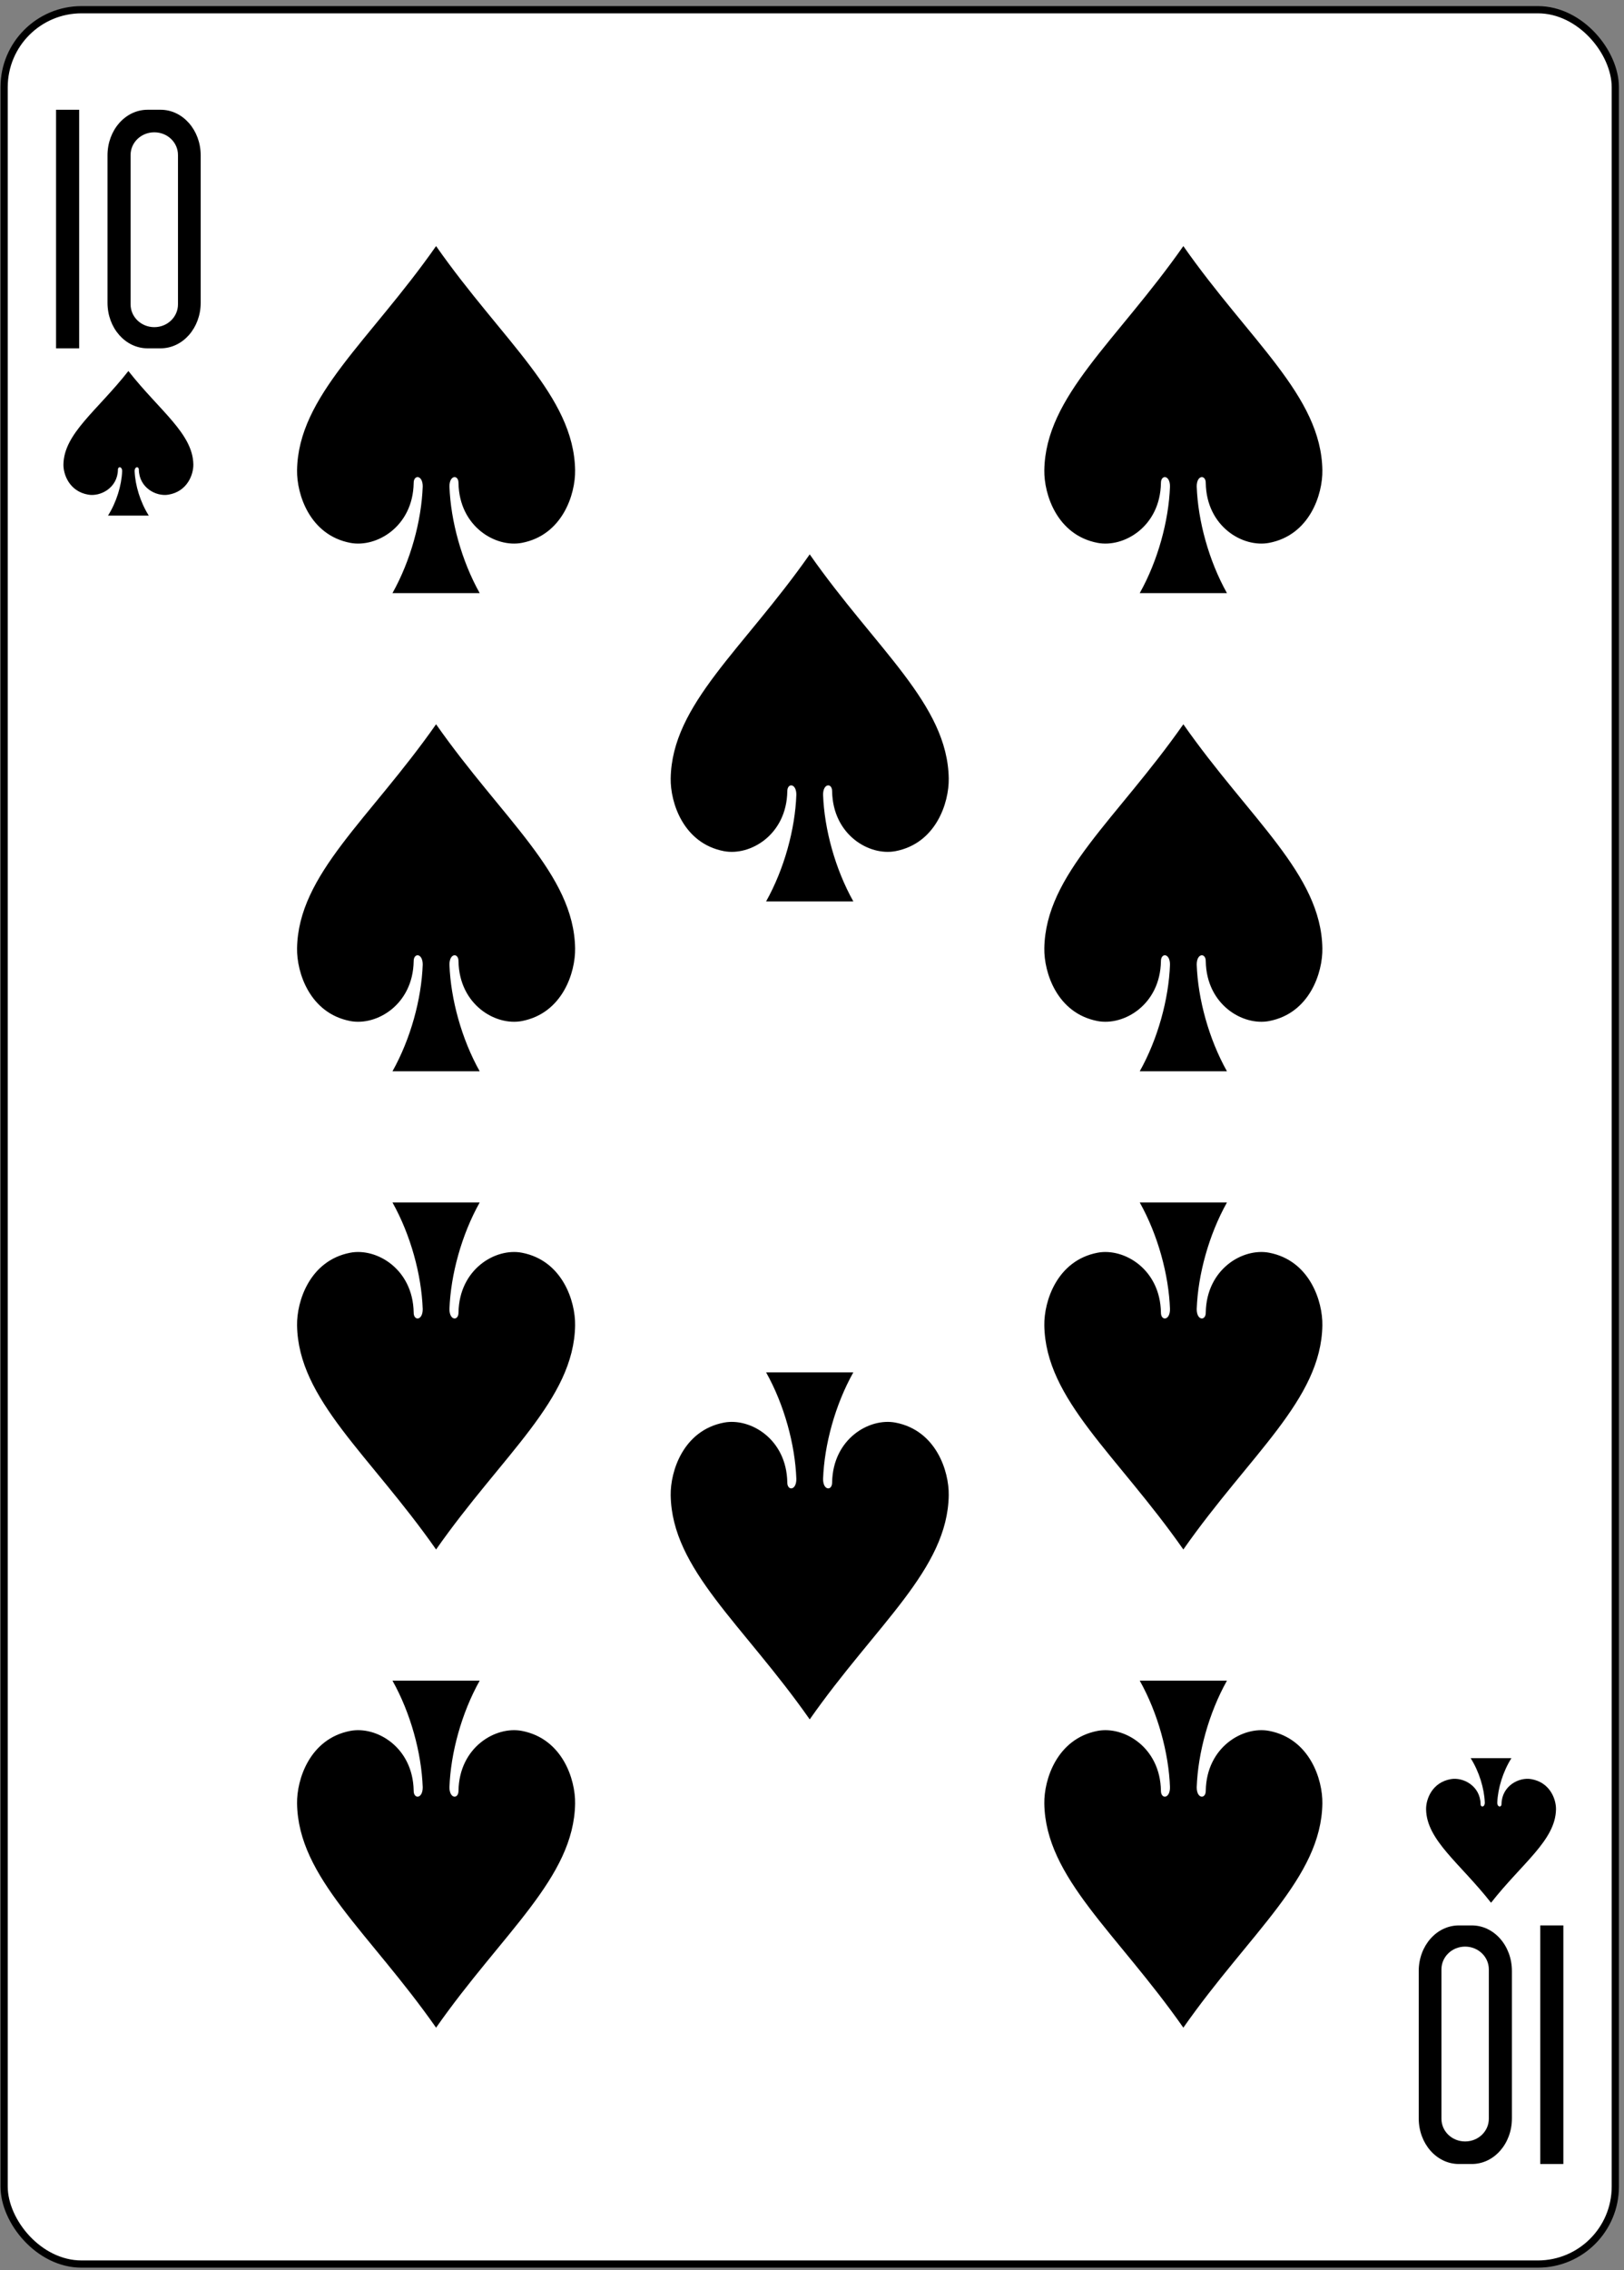 <?xml version="1.0" encoding="UTF-8"?>
<svg width="224px" height="313px" viewBox="0 0 224 313" version="1.1" xmlns="http://www.w3.org/2000/svg" xmlns:xlink="http://www.w3.org/1999/xlink">
    <rect x="0" y="0" width="224" height="313" fill="#808080" stroke="none"/>
    <!-- Generator: Sketch 50.2 (55047) - http://www.bohemiancoding.com/sketch -->
    <title>g8542-3-6</title>
    <desc>Created with Sketch.</desc>
    <defs></defs>
    <g id="Page-1" stroke="none" stroke-width="1" fill="none" fill-rule="evenodd">
        <g id="Color_52_Faces_v.2.0" transform="translate(-2371, -3120)" fill-rule="nonzero">
            <g id="g8542-3-6" transform="translate(2371.012, 3120.749)">
                <g id="g8587-4-9" transform="translate(-0, 0)">
                    <rect id="rect7263-6-4" stroke="#000000" stroke-width="0.997" fill="#FFFFFF" x="0.557" y="0.59" width="222.232" height="310.814" rx="10.678"></rect>
                    <path d="M60.137,33.18 C50.952,46.295 41.125,53.842 40.961,64.074 C40.907,67.388 42.696,73.019 48.3,74.097 C51.935,74.793 56.941,71.847 57.046,65.861 C57.03,64.669 58.306,64.7 58.294,66.333 C58.123,71.055 56.63,76.552 54.121,81.027 C58.132,81.027 62.143,81.027 66.153,81.027 C63.645,76.552 62.152,71.055 61.981,66.333 C61.969,64.7 63.245,64.669 63.229,65.861 C63.333,71.847 68.339,74.793 71.975,74.097 C77.579,73.019 79.368,67.388 79.313,64.074 C79.15,53.842 69.322,46.295 60.137,33.18 Z" id="path7293-3-2" fill="#000000"></path>
                    <path d="M17.697,50.403 C13.406,55.868 8.814,59.013 8.738,63.276 C8.712,64.656 9.548,67.003 12.166,67.452 C13.865,67.742 16.204,66.514 16.253,64.02 C16.243,63.524 16.841,63.537 16.836,64.217 C16.756,66.184 16.058,68.475 14.886,70.339 C16.76,70.339 18.634,70.339 20.508,70.339 C19.336,68.475 18.638,66.184 18.558,64.217 C18.548,63.537 19.149,63.524 19.141,64.02 C19.19,66.514 21.529,67.742 23.228,67.452 C25.846,67.003 26.682,64.656 26.656,63.276 C26.58,59.013 21.988,55.868 17.697,50.403 Z" id="path7295-4-8" fill="#000000"></path>
                    <path d="M60.137,212.884 C50.952,199.769 41.125,192.222 40.961,181.99 C40.907,178.677 42.696,173.046 48.3,171.968 C51.935,171.272 56.941,174.218 57.046,180.204 C57.03,181.395 58.306,181.364 58.294,179.731 C58.123,175.01 56.63,169.513 54.121,165.038 C58.132,165.038 62.143,165.038 66.153,165.038 C63.645,169.513 62.152,175.01 61.981,179.731 C61.969,181.364 63.245,181.395 63.229,180.204 C63.333,174.218 68.339,171.272 71.975,171.968 C77.579,173.046 79.368,178.677 79.313,181.99 C79.15,192.222 69.322,199.769 60.137,212.884 Z" id="path7297-5-1" fill="#000000"></path>
                    <path d="M205.649,261.59 C201.358,256.126 196.766,252.981 196.69,248.718 C196.664,247.337 197.5,244.991 200.118,244.542 C201.817,244.252 204.156,245.479 204.205,247.973 C204.195,248.47 204.793,248.457 204.788,247.777 C204.708,245.809 204.01,243.519 202.838,241.654 C204.712,241.654 206.586,241.654 208.46,241.654 C207.288,243.519 206.59,245.809 206.51,247.777 C206.5,248.457 207.101,248.47 207.093,247.973 C207.142,245.479 209.481,244.252 211.18,244.542 C213.798,244.991 214.634,247.337 214.608,248.718 C214.532,252.981 209.94,256.126 205.649,261.59 Z" id="path7299-3-5" fill="#000000"></path>
                    <path d="M163.208,33.18 C154.023,46.295 144.196,53.842 144.032,64.074 C143.978,67.388 145.767,73.019 151.371,74.097 C155.006,74.793 160.012,71.847 160.116,65.861 C160.1,64.669 161.377,64.7 161.365,66.333 C161.193,71.055 159.701,76.552 157.192,81.027 C161.203,81.027 165.213,81.027 169.224,81.027 C166.715,76.552 165.223,71.055 165.051,66.333 C165.039,64.7 166.316,64.669 166.3,65.861 C166.404,71.847 171.41,74.793 175.046,74.097 C180.649,73.019 182.439,67.388 182.384,64.074 C182.221,53.842 172.393,46.295 163.208,33.18 Z" id="path7301-4-0" fill="#000000"></path>
                    <path d="M60.137,99.109 C50.952,112.224 41.125,119.771 40.961,130.003 C40.907,133.317 42.696,138.948 48.3,140.026 C51.935,140.722 56.941,137.776 57.046,131.79 C57.03,130.598 58.306,130.629 58.294,132.262 C58.123,136.984 56.63,142.481 54.121,146.956 C58.132,146.956 62.143,146.956 66.153,146.956 C63.645,142.481 62.152,136.984 61.981,132.262 C61.969,130.629 63.245,130.598 63.229,131.79 C63.333,137.776 68.339,140.722 71.975,140.026 C77.579,138.948 79.368,133.317 79.313,130.003 C79.15,119.771 69.322,112.224 60.137,99.109 Z" id="path7303-7-8" fill="#000000"></path>
                    <path d="M111.673,75.684 C102.488,88.799 92.66,96.347 92.497,106.578 C92.442,109.892 94.231,115.523 99.835,116.601 C103.471,117.297 108.476,114.351 108.581,108.365 C108.565,107.173 109.841,107.204 109.829,108.837 C109.658,113.559 108.165,119.056 105.657,123.531 C109.667,123.531 113.678,123.531 117.689,123.531 C115.18,119.056 113.687,113.559 113.516,108.837 C113.504,107.204 114.78,107.173 114.764,108.365 C114.869,114.351 119.874,117.297 123.51,116.601 C129.114,115.523 130.903,109.892 130.848,106.578 C130.685,96.347 120.857,88.799 111.673,75.684 Z" id="path7305-6-7" fill="#000000"></path>
                    <path d="M163.208,99.109 C154.023,112.224 144.196,119.771 144.032,130.003 C143.978,133.317 145.767,138.948 151.371,140.026 C155.006,140.722 160.012,137.776 160.116,131.79 C160.1,130.598 161.377,130.629 161.365,132.262 C161.193,136.984 159.701,142.481 157.192,146.956 C161.203,146.956 165.213,146.956 169.224,146.956 C166.715,142.481 165.223,136.984 165.051,132.262 C165.039,130.629 166.316,130.598 166.3,131.79 C166.404,137.776 171.41,140.722 175.046,140.026 C180.649,138.948 182.439,133.317 182.384,130.003 C182.221,119.771 172.393,112.224 163.208,99.109 Z" id="path7309-8-5" fill="#000000"></path>
                    <path d="M60.137,278.813 C50.952,265.698 41.125,258.151 40.961,247.919 C40.907,244.606 42.696,238.974 48.3,237.896 C51.935,237.2 56.941,240.147 57.046,246.133 C57.03,247.324 58.306,247.293 58.294,245.66 C58.123,240.939 56.63,235.442 54.121,230.967 C58.132,230.967 62.143,230.967 66.153,230.967 C63.645,235.442 62.152,240.939 61.981,245.66 C61.969,247.293 63.245,247.324 63.229,246.133 C63.333,240.147 68.339,237.2 71.975,237.896 C77.579,238.974 79.368,244.606 79.313,247.919 C79.15,258.151 69.322,265.698 60.137,278.813 Z" id="path7313-6-8" fill="#000000"></path>
                    <path d="M163.208,278.813 C154.023,265.698 144.196,258.151 144.032,247.919 C143.978,244.606 145.767,238.974 151.371,237.896 C155.006,237.2 160.012,240.147 160.116,246.133 C160.1,247.324 161.377,247.293 161.365,245.66 C161.193,240.939 159.701,235.442 157.192,230.967 C161.203,230.967 165.213,230.967 169.224,230.967 C166.715,235.442 165.223,240.939 165.051,245.66 C165.039,247.293 166.316,247.324 166.3,246.133 C166.404,240.147 171.41,237.2 175.046,237.896 C180.649,238.974 182.439,244.606 182.384,247.919 C182.221,258.151 172.393,265.698 163.208,278.813 Z" id="path7315-7-3" fill="#000000"></path>
                    <path d="M111.673,236.309 C102.488,223.194 92.66,215.647 92.497,205.415 C92.442,202.102 94.231,196.47 99.835,195.392 C103.471,194.696 108.476,197.643 108.581,203.629 C108.565,204.82 109.841,204.789 109.829,203.156 C109.658,198.435 108.165,192.938 105.657,188.463 C109.667,188.463 113.678,188.463 117.689,188.463 C115.18,192.938 113.687,198.435 113.516,203.156 C113.504,204.789 114.78,204.82 114.764,203.629 C114.869,197.643 119.874,194.696 123.51,195.392 C129.114,196.47 130.903,202.102 130.848,205.415 C130.685,215.647 120.857,223.194 111.673,236.309 Z" id="path7317-0-2" fill="#000000"></path>
                    <path d="M163.208,212.884 C154.023,199.769 144.196,192.222 144.032,181.99 C143.978,178.677 145.767,173.046 151.371,171.968 C155.006,171.272 160.012,174.218 160.116,180.204 C160.1,181.395 161.377,181.364 161.365,179.731 C161.193,175.01 159.701,169.513 157.192,165.038 C161.203,165.038 165.213,165.038 169.224,165.038 C166.715,169.513 165.223,175.01 165.051,179.731 C165.039,181.364 166.316,181.395 166.3,180.204 C166.404,174.218 171.41,171.272 175.046,171.968 C180.649,173.046 182.439,178.677 182.384,181.99 C182.221,192.222 172.393,199.769 163.208,212.884 Z" id="path7319-5-6" fill="#000000"></path>
                    <polygon id="path31-5-4-7" fill="#000000" points="7.721 47.278 7.721 14.384 10.906 14.384 10.906 47.278"></polygon>
                    <path d="M20.346,14.383 C17.28,14.383 14.816,17.187 14.816,20.669 L14.816,40.993 C14.816,44.475 17.281,47.277 20.346,47.277 L22.135,47.277 C25.2,47.277 27.669,44.475 27.669,40.993 L27.669,20.669 C27.669,17.187 25.199,14.383 22.135,14.383 L20.346,14.383 Z M21.271,17.494 C23.081,17.494 24.536,18.884 24.536,20.622 L24.536,41.215 C24.536,42.953 23.081,44.356 21.271,44.356 C19.461,44.356 18.001,42.953 18.001,41.215 L18.001,20.622 C18.001,18.885 19.461,17.494 21.271,17.494 Z" id="path33-4-6-8" fill="#000000"></path>
                    <g id="g8583-6-9" transform="translate(205.717, 281.098) scale(-1, 1) translate(-205.717, -281.098) translate(195.263, 264.152)" fill="#000000">
                        <polygon id="path31-5-5-6-7" points="0.548 0.563 0.548 33.457 3.733 33.457 3.733 0.563"></polygon>
                        <path d="M13.172,33.458 C10.107,33.458 7.643,30.654 7.643,27.172 L7.643,6.849 C7.643,3.366 10.108,0.564 13.172,0.564 L14.962,0.564 C18.027,0.564 20.496,3.366 20.496,6.849 L20.496,27.172 C20.496,30.654 18.026,33.458 14.962,33.458 L13.172,33.458 Z M14.098,30.348 C15.907,30.348 17.363,28.957 17.363,27.219 L17.363,6.627 C17.363,4.888 15.907,3.485 14.098,3.485 C12.288,3.485 10.827,4.888 10.827,6.627 L10.827,27.219 C10.827,28.956 12.288,30.348 14.098,30.348 Z" id="path33-4-3-7-9"></path>
                    </g>
                </g>
            </g>
        </g>
    </g>
</svg>